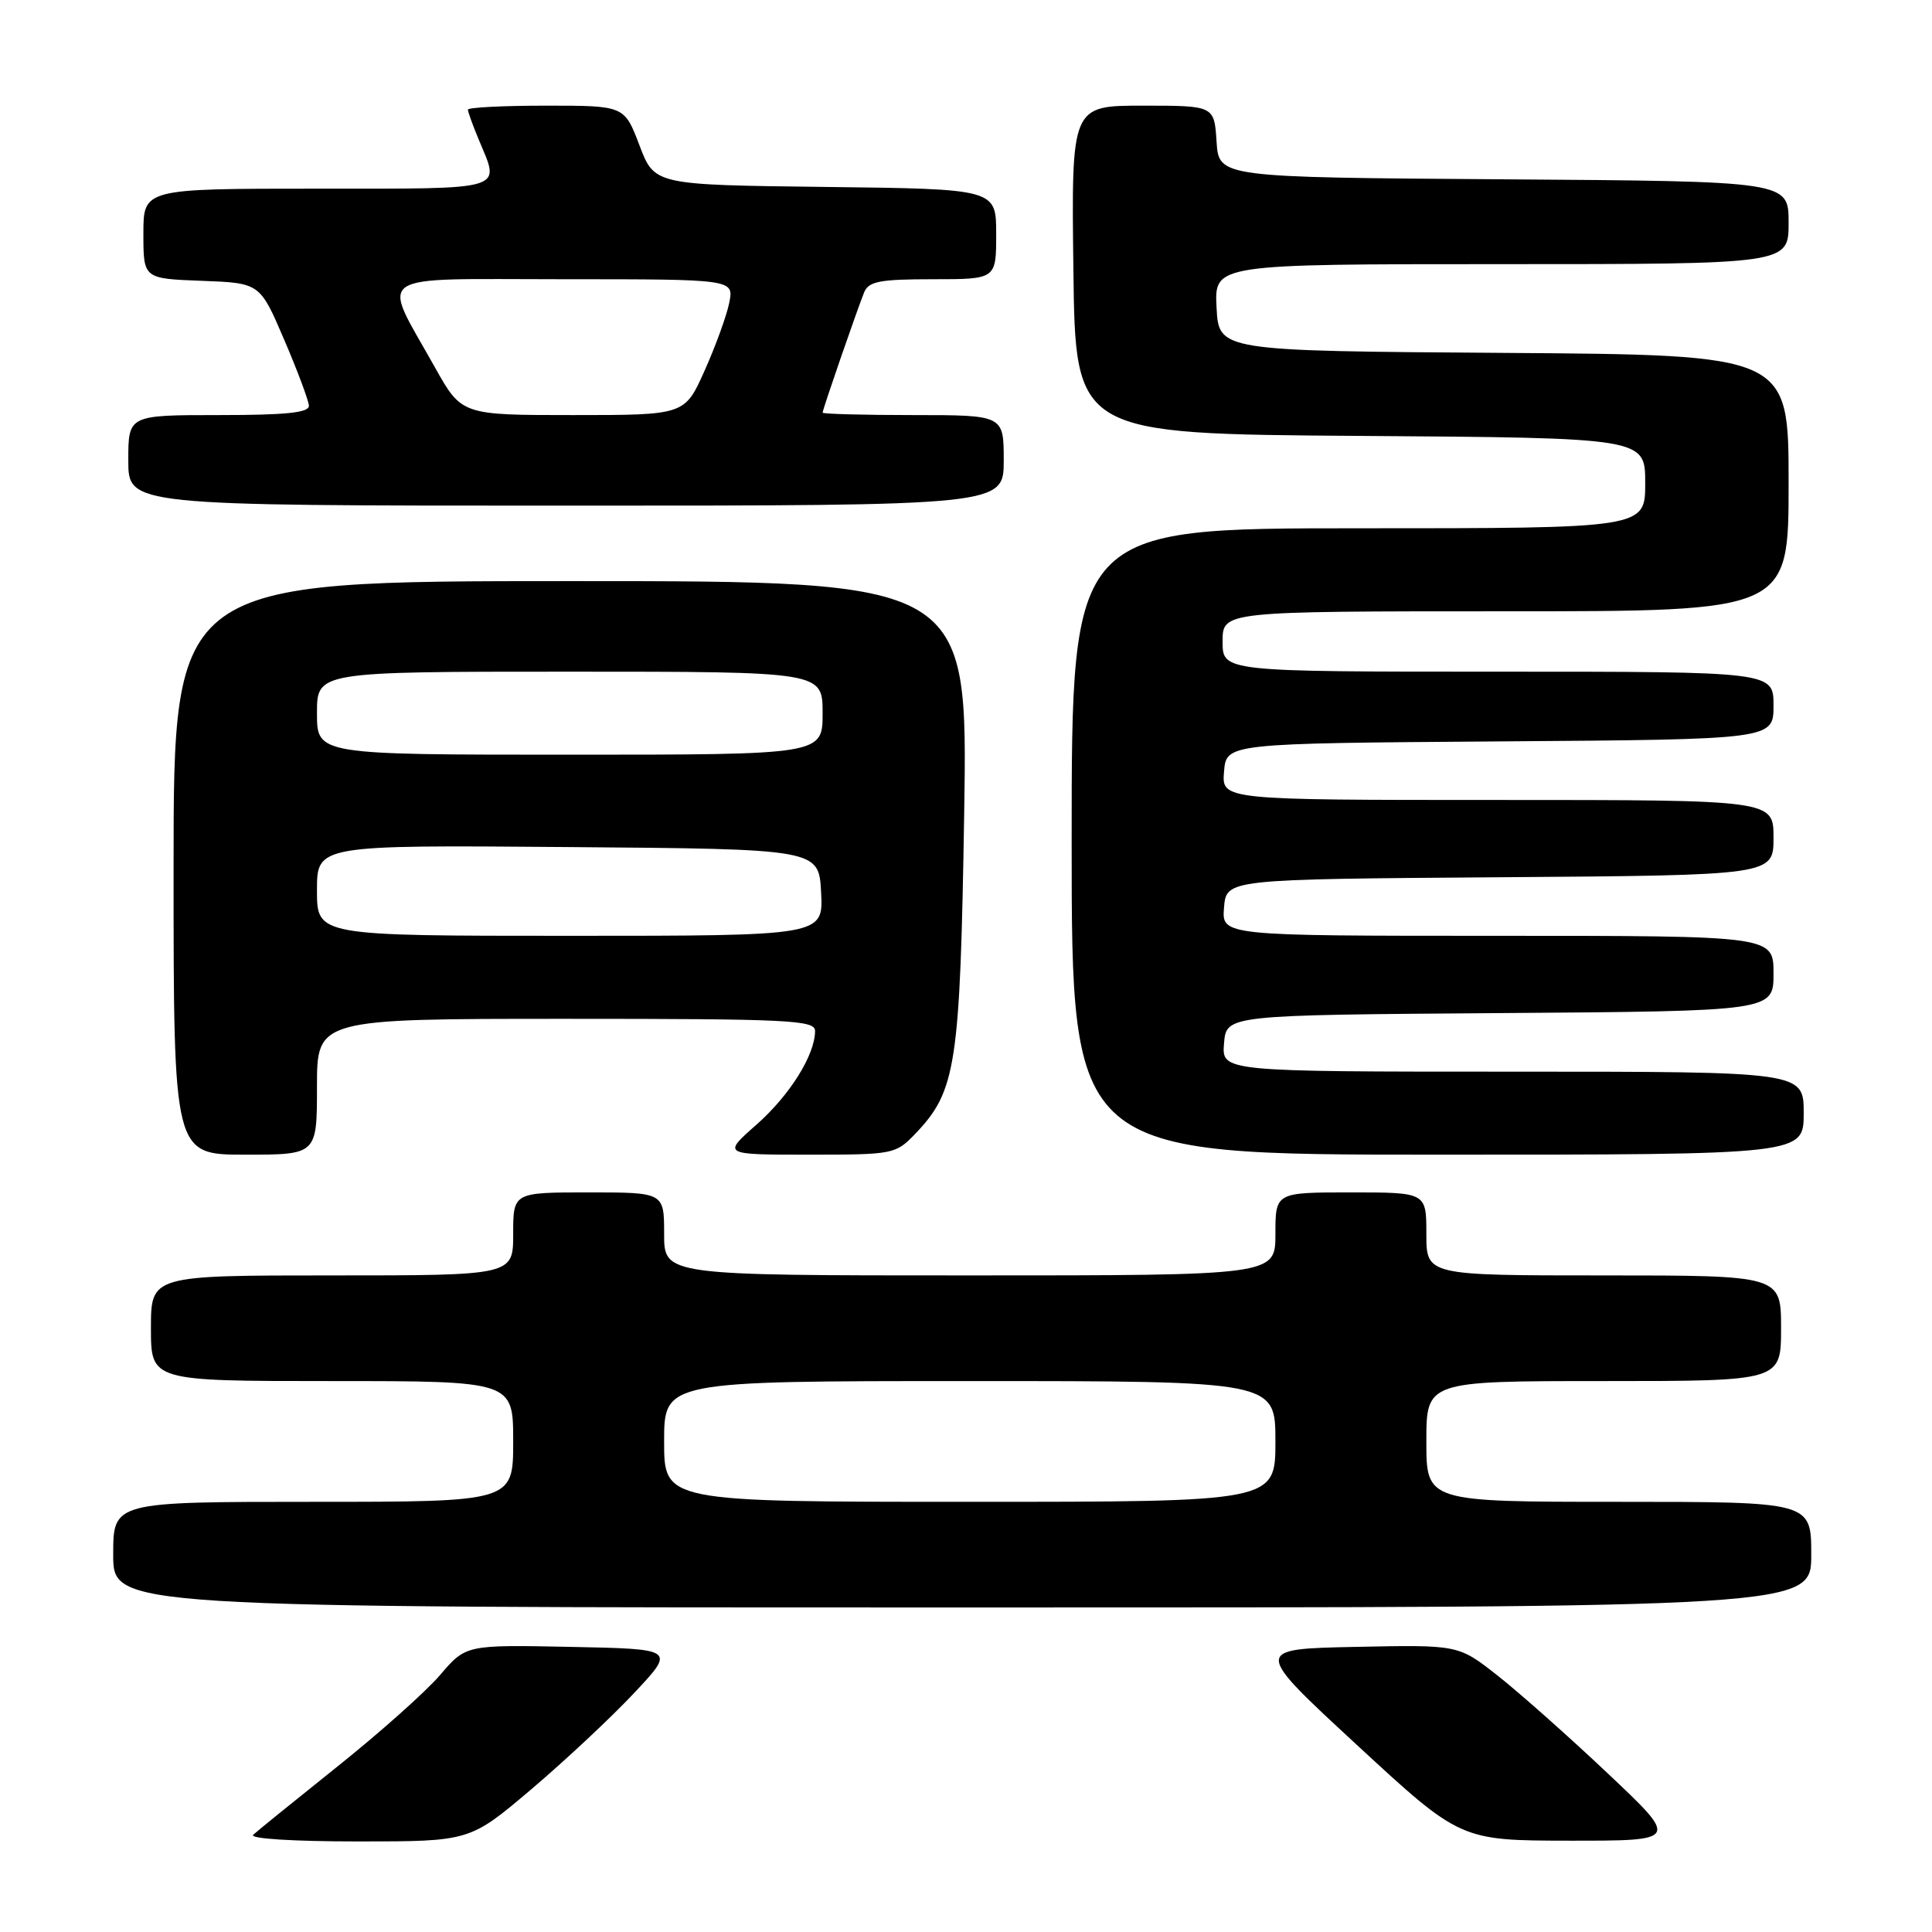 <?xml version="1.0" encoding="UTF-8" standalone="no"?>
<!DOCTYPE svg PUBLIC "-//W3C//DTD SVG 1.1//EN" "http://www.w3.org/Graphics/SVG/1.1/DTD/svg11.dtd" >
<svg xmlns="http://www.w3.org/2000/svg" xmlns:xlink="http://www.w3.org/1999/xlink" version="1.1" viewBox="0 0 256 256">
 <g >
 <path fill="currentColor"
d=" M 70.41 237.08 C 74.90 233.27 81.03 227.53 84.03 224.33 C 89.50 218.50 89.50 218.50 75.62 218.22 C 61.74 217.94 61.74 217.94 58.31 221.95 C 56.43 224.15 50.30 229.61 44.69 234.09 C 39.09 238.57 34.07 242.63 33.55 243.12 C 33.00 243.63 38.81 244.00 47.43 244.00 C 62.25 244.00 62.25 244.00 70.41 237.08 Z  M 213.00 234.95 C 207.78 230.02 201.19 224.18 198.37 221.97 C 193.24 217.94 193.24 217.94 179.64 218.22 C 166.04 218.50 166.04 218.50 179.77 231.19 C 193.50 243.88 193.50 243.88 208.00 243.90 C 222.50 243.91 222.50 243.91 213.00 234.95 Z  M 240.00 206.00 C 240.00 199.00 240.00 199.00 214.50 199.00 C 189.00 199.00 189.00 199.00 189.00 191.00 C 189.00 183.00 189.00 183.00 212.50 183.00 C 236.00 183.00 236.00 183.00 236.00 176.00 C 236.00 169.00 236.00 169.00 212.50 169.00 C 189.00 169.00 189.00 169.00 189.00 163.50 C 189.00 158.00 189.00 158.00 179.00 158.00 C 169.00 158.00 169.00 158.00 169.00 163.50 C 169.00 169.00 169.00 169.00 128.50 169.00 C 88.00 169.00 88.00 169.00 88.00 163.50 C 88.00 158.00 88.00 158.00 78.00 158.00 C 68.00 158.00 68.00 158.00 68.00 163.50 C 68.00 169.00 68.00 169.00 44.00 169.00 C 20.00 169.00 20.00 169.00 20.00 176.00 C 20.00 183.00 20.00 183.00 44.00 183.00 C 68.00 183.00 68.00 183.00 68.00 191.00 C 68.00 199.00 68.00 199.00 41.50 199.00 C 15.00 199.00 15.00 199.00 15.00 206.00 C 15.00 213.00 15.00 213.00 127.50 213.00 C 240.00 213.00 240.00 213.00 240.00 206.00 Z  M 42.00 144.00 C 42.00 135.00 42.00 135.00 75.00 135.00 C 104.57 135.00 108.00 135.17 108.00 136.60 C 108.00 139.78 104.65 145.13 100.23 149.03 C 95.72 153.00 95.72 153.00 107.17 153.00 C 118.38 153.00 118.68 152.94 121.27 150.24 C 126.71 144.56 127.22 141.21 127.76 107.75 C 128.24 77.00 128.24 77.00 75.62 77.00 C 23.00 77.00 23.00 77.00 23.00 115.00 C 23.00 153.00 23.00 153.00 32.50 153.00 C 42.00 153.00 42.00 153.00 42.00 144.00 Z  M 239.00 147.50 C 239.00 142.00 239.00 142.00 200.44 142.00 C 161.88 142.00 161.88 142.00 162.19 138.25 C 162.50 134.50 162.50 134.50 198.75 134.24 C 235.00 133.98 235.00 133.98 235.00 128.99 C 235.00 124.00 235.00 124.00 198.44 124.00 C 161.88 124.00 161.88 124.00 162.19 120.25 C 162.50 116.50 162.50 116.50 198.75 116.24 C 235.00 115.98 235.00 115.98 235.00 110.99 C 235.00 106.00 235.00 106.00 198.44 106.00 C 161.88 106.00 161.88 106.00 162.19 102.25 C 162.50 98.50 162.50 98.50 198.75 98.24 C 235.00 97.98 235.00 97.98 235.00 93.49 C 235.00 89.00 235.00 89.00 198.50 89.00 C 162.00 89.00 162.00 89.00 162.00 85.00 C 162.00 81.00 162.00 81.00 199.50 81.00 C 237.00 81.00 237.00 81.00 237.00 64.01 C 237.00 47.02 237.00 47.02 199.25 46.76 C 161.50 46.50 161.50 46.50 161.20 40.75 C 160.90 35.00 160.90 35.00 198.95 35.00 C 237.00 35.00 237.00 35.00 237.00 29.51 C 237.00 24.02 237.00 24.02 199.25 23.76 C 161.50 23.50 161.50 23.50 161.20 18.75 C 160.89 14.00 160.89 14.00 151.43 14.00 C 141.96 14.00 141.96 14.00 142.23 35.75 C 142.50 57.50 142.50 57.50 180.25 57.76 C 218.00 58.02 218.00 58.02 218.00 64.01 C 218.00 70.00 218.00 70.00 180.00 70.00 C 142.00 70.00 142.00 70.00 142.00 111.50 C 142.00 153.00 142.00 153.00 190.50 153.00 C 239.00 153.00 239.00 153.00 239.00 147.50 Z  M 133.00 61.00 C 133.00 55.00 133.00 55.00 121.00 55.00 C 114.40 55.00 109.00 54.85 109.00 54.68 C 109.00 54.26 113.56 41.08 114.50 38.75 C 115.10 37.28 116.55 37.00 123.61 37.00 C 132.00 37.00 132.00 37.00 132.00 31.02 C 132.00 25.04 132.00 25.04 109.36 24.77 C 86.72 24.50 86.72 24.50 84.73 19.25 C 82.73 14.00 82.73 14.00 72.37 14.00 C 66.66 14.00 62.00 14.24 62.00 14.53 C 62.00 14.82 62.67 16.68 63.50 18.65 C 66.28 25.31 67.33 25.00 42.00 25.00 C 19.00 25.00 19.00 25.00 19.00 30.96 C 19.00 36.92 19.00 36.92 26.72 37.21 C 34.44 37.50 34.44 37.50 37.65 45.00 C 39.42 49.12 40.89 53.06 40.93 53.75 C 40.98 54.68 37.97 55.00 29.00 55.00 C 17.00 55.00 17.00 55.00 17.00 61.00 C 17.00 67.00 17.00 67.00 75.00 67.00 C 133.00 67.00 133.00 67.00 133.00 61.00 Z  M 88.00 191.00 C 88.00 183.00 88.00 183.00 128.50 183.00 C 169.00 183.00 169.00 183.00 169.00 191.00 C 169.00 199.00 169.00 199.00 128.50 199.00 C 88.00 199.00 88.00 199.00 88.00 191.00 Z  M 42.00 117.99 C 42.00 111.97 42.00 111.97 75.25 112.24 C 108.50 112.50 108.50 112.50 108.80 118.25 C 109.10 124.00 109.10 124.00 75.55 124.00 C 42.00 124.00 42.00 124.00 42.00 117.99 Z  M 42.00 94.50 C 42.00 89.00 42.00 89.00 75.50 89.00 C 109.00 89.00 109.00 89.00 109.00 94.50 C 109.00 100.00 109.00 100.00 75.50 100.00 C 42.00 100.00 42.00 100.00 42.00 94.50 Z  M 57.61 48.64 C 50.47 35.87 48.82 37.00 74.65 37.00 C 97.25 37.00 97.25 37.00 96.63 40.12 C 96.28 41.84 94.81 45.89 93.36 49.12 C 90.73 55.00 90.73 55.00 75.95 55.00 C 61.17 55.00 61.17 55.00 57.61 48.64 Z "/>
</g>
</svg>